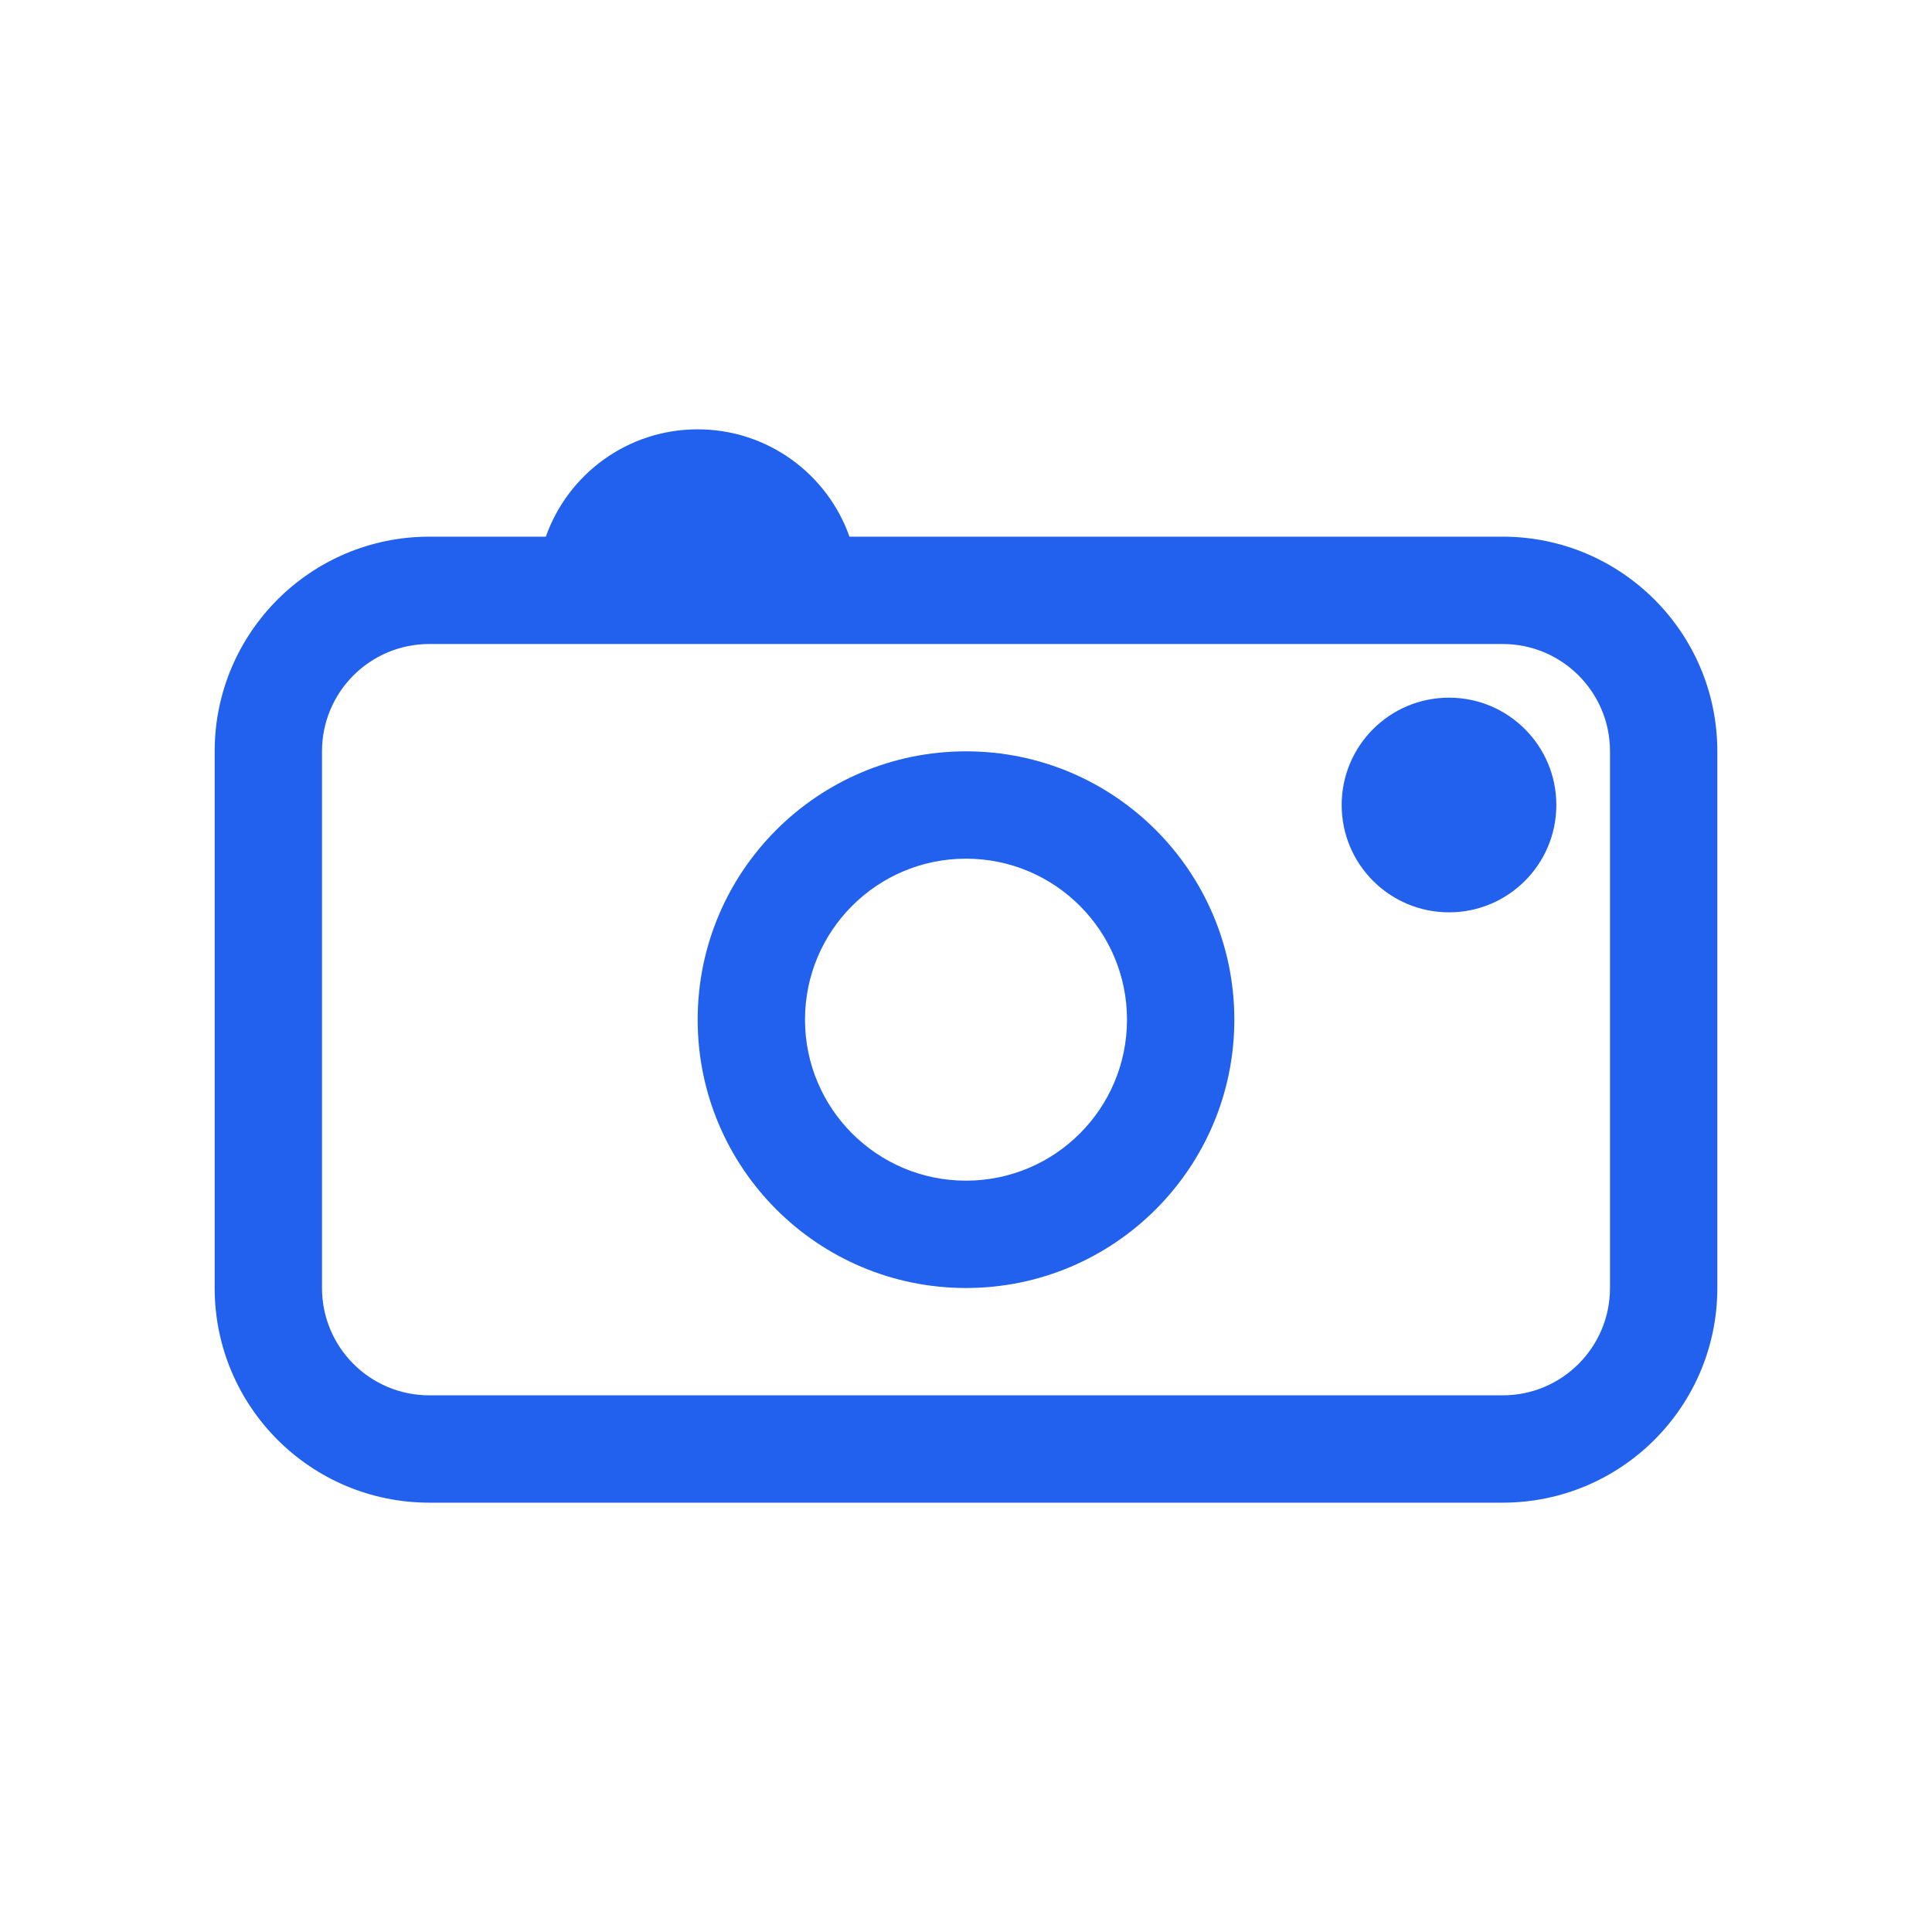<svg width="36" height="36" viewBox="0 0 36 36" fill="none" xmlns="http://www.w3.org/2000/svg">
<path fill-rule="evenodd" clip-rule="evenodd" d="M15.829 10C15.418 8.835 14.306 8 13 8C11.694 8 10.582 8.835 10.171 10H8C5.791 10 4 11.791 4 14V24C4 26.209 5.791 28 8 28H28C30.209 28 32 26.209 32 24V14C32 11.791 30.209 10 28 10H15.829ZM8 12C6.895 12 6 12.895 6 14V24C6 25.105 6.895 26 8 26H28C29.105 26 30 25.105 30 24V14C30 12.895 29.105 12 28 12H8ZM18 16C16.343 16 15 17.343 15 19C15 20.657 16.343 22 18 22C19.657 22 21 20.657 21 19C21 17.343 19.657 16 18 16ZM13 19C13 16.239 15.239 14 18 14C20.761 14 23 16.239 23 19C23 21.761 20.761 24 18 24C15.239 24 13 21.761 13 19Z" fill="#2161ED"/>
<path d="M29 15C29 16.105 28.105 17 27 17C25.895 17 25 16.105 25 15C25 13.895 25.895 13 27 13C28.105 13 29 13.895 29 15Z" fill="#2161ED"/>
</svg>

